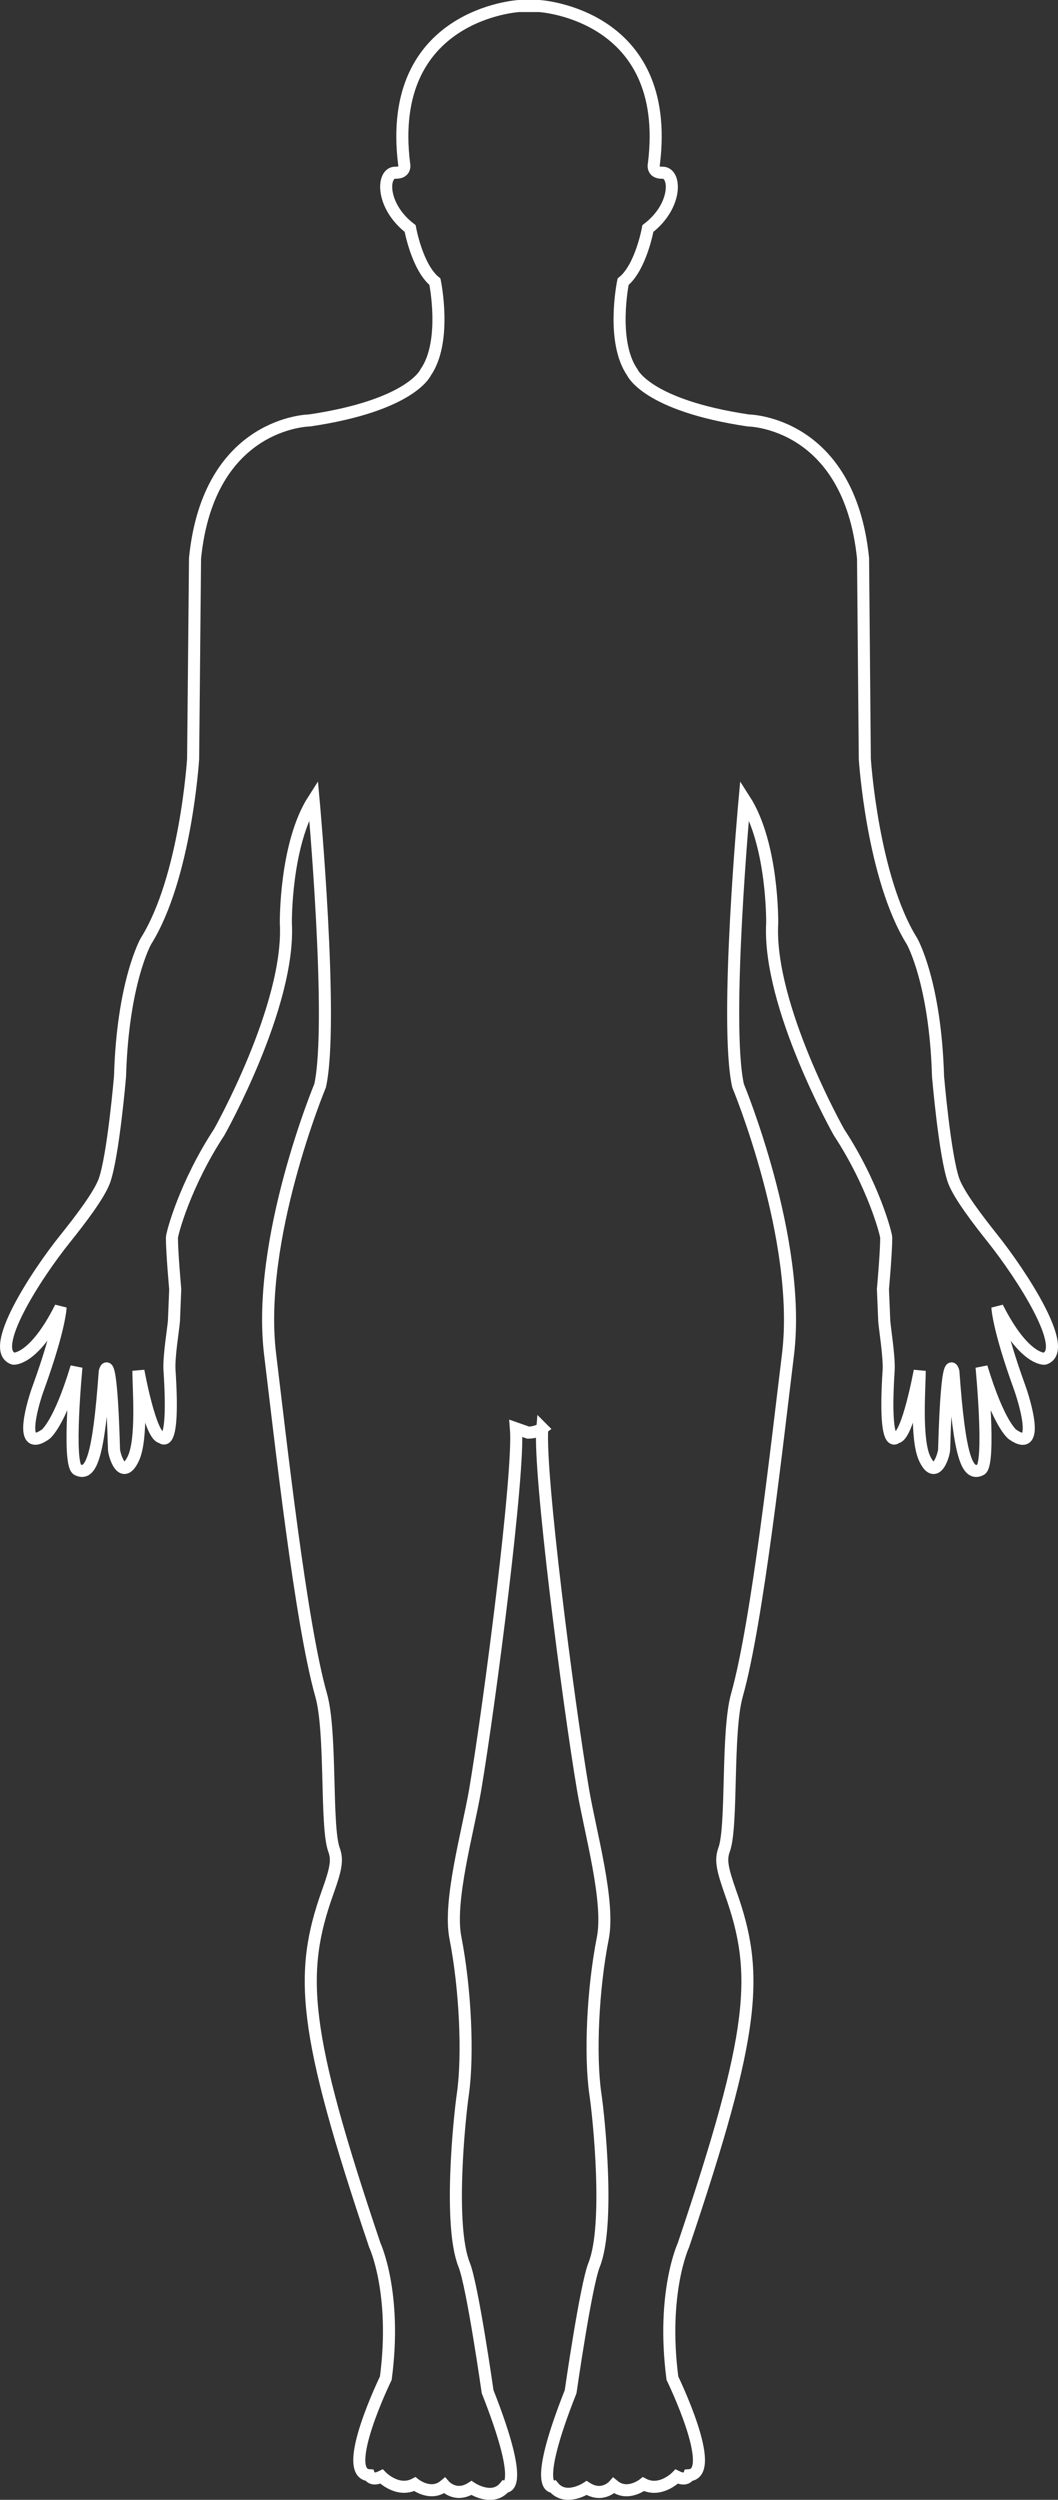 <?xml version="1.0" encoding="UTF-8" standalone="no"?>
<!-- Uploaded to: SVG Repo, www.svgrepo.com, Generator: SVG Repo Mixer Tools -->

<svg
   fill="#000000"
   version="1.1"
   id="Capa_1"
   width="340.403"
   height="803.84"
   viewBox="0 0 87.792 207.316"
   xml:space="preserve"
   sodipodi:docname="standing-human-body-silhouette-svgrepo-com.svg"
   inkscape:version="1.3.2 (091e20e, 2023-11-25, custom)"
   inkscape:export-filename="body-silhouette-white.png"
   inkscape:export-xdpi="141.00937"
   inkscape:export-ydpi="141.00937"
   xmlns:inkscape="http://www.inkscape.org/namespaces/inkscape"
   xmlns:sodipodi="http://sodipodi.sourceforge.net/DTD/sodipodi-0.dtd"
   xmlns="http://www.w3.org/2000/svg"
   xmlns:svg="http://www.w3.org/2000/svg"><rect x="0" y="0" width="87.792" height="207.316" fill="#333333" stroke="none"/><defs
   id="defs2" /><sodipodi:namedview
   id="namedview2"
   pagecolor="#ffffff"
   bordercolor="#000000"
   borderopacity="0.25"
   inkscape:showpageshadow="2"
   inkscape:pageopacity="0.0"
   inkscape:pagecheckerboard="0"
   inkscape:deskcolor="#d1d1d1"
   inkscape:zoom="1.3912326"
   inkscape:cx="209.52643"
   inkscape:cy="192.99433"
   inkscape:window-width="1920"
   inkscape:window-height="1001"
   inkscape:window-x="-9"
   inkscape:window-y="-9"
   inkscape:window-maximized="1"
   inkscape:current-layer="Capa_1" />
<g
   id="g2"
   transform="translate(-59.266,0.5)"
   style="fill:none;stroke:#ffffff"
   inkscape:export-filename="g2.png"
   inkscape:export-xdpi="96"
   inkscape:export-ydpi="96">
	<g
   id="g1"
   style="fill:none;stroke:#ffffff">
		<path
   d="m 104.265,117.959 c -0.304,3.58 2.126,22.529 3.38,29.959 0.597,3.52 2.234,9.255 1.645,12.3 -0.841,4.244 -1.084,9.736 -0.621,12.934 0.292,1.942 1.211,10.899 -0.104,14.175 -0.688,1.718 -1.949,10.522 -1.949,10.522 -3.285,8.294 -1.431,7.886 -1.431,7.886 1.017,1.248 2.759,0.098 2.759,0.098 1.327,0.846 2.246,-0.201 2.246,-0.201 1.139,0.943 2.467,-0.116 2.467,-0.116 1.431,0.743 2.758,-0.627 2.758,-0.627 0.822,0.414 1.023,-0.109 1.023,-0.109 2.466,-0.158 -1.376,-8.05 -1.376,-8.05 -0.92,-7.088 0.913,-11.033 0.913,-11.033 6.004,-17.805 6.309,-22.53 3.909,-29.24 -0.676,-1.937 -0.847,-2.704 -0.536,-3.545 0.719,-1.941 0.195,-9.748 1.072,-12.848 1.692,-5.979 3.361,-21.142 4.231,-28.217 1.169,-9.53 -4.141,-22.308 -4.141,-22.308 -1.163,-5.2 0.542,-23.727 0.542,-23.727 2.381,3.705 2.29,10.245 2.29,10.245 -0.378,6.859 5.541,17.342 5.541,17.342 2.844,4.332 3.921,8.442 3.921,8.747 0,1.248 -0.273,4.269 -0.273,4.269 l 0.109,2.631 c 0.049,0.67 0.426,2.977 0.365,4.092 -0.444,6.862 0.646,5.571 0.646,5.571 0.92,0 1.931,-5.522 1.931,-5.522 0,1.424 -0.348,5.687 0.42,7.295 0.919,1.918 1.595,-0.329 1.607,-0.78 0.243,-8.737 0.768,-6.448 0.768,-6.448 0.511,7.088 1.139,8.689 2.265,8.135 0.853,-0.407 0.073,-8.506 0.073,-8.506 1.461,4.811 2.569,5.577 2.569,5.577 2.411,1.693 0.92,-2.983 0.585,-3.909 -1.784,-4.92 -1.839,-6.625 -1.839,-6.625 2.229,4.421 3.909,4.257 3.909,4.257 2.174,-0.694 -1.9,-6.954 -4.287,-9.953 -1.218,-1.528 -2.789,-3.574 -3.245,-4.789 -0.743,-2.058 -1.304,-8.674 -1.304,-8.674 -0.225,-7.807 -2.155,-11.198 -2.155,-11.198 -3.3,-5.282 -3.921,-15.135 -3.921,-15.135 l -0.146,-16.635 c -1.157,-11.347 -9.518,-11.429 -9.518,-11.429 -8.451,-1.258 -9.627,-3.988 -9.627,-3.988 -1.79,-2.576 -0.767,-7.514 -0.767,-7.514 1.485,-1.208 2.058,-4.415 2.058,-4.415 2.466,-1.891 2.345,-4.658 1.206,-4.628 -0.914,0.024 -0.707,-0.733 -0.707,-0.733 C 115.068,0.636 104.01,0 104.01,0 h -1.688 c 0,0 -11.063,0.636 -9.523,13.089 0,0 0.207,0.758 -0.715,0.733 -1.136,-0.03 -1.242,2.737 1.215,4.628 0,0 0.572,3.206 2.058,4.415 0,0 1.023,4.938 -0.767,7.514 0,0 -1.172,2.73 -9.627,3.988 0,0 -8.375,0.082 -9.514,11.429 l -0.158,16.635 c 0,0 -0.609,9.853 -3.922,15.135 0,0 -1.921,3.392 -2.143,11.198 0,0 -0.563,6.616 -1.303,8.674 -0.451,1.209 -2.021,3.255 -3.249,4.789 -2.408,2.993 -6.455,9.24 -4.29,9.953 0,0 1.689,0.164 3.909,-4.257 0,0 -0.046,1.693 -1.827,6.625 -0.35,0.914 -1.839,5.59 0.573,3.909 0,0 1.117,-0.767 2.569,-5.577 0,0 -0.779,8.099 0.088,8.506 1.133,0.555 1.751,-1.047 2.262,-8.135 0,0 0.524,-2.289 0.767,6.448 0.012,0.451 0.673,2.698 1.596,0.78 0.779,-1.608 0.429,-5.864 0.429,-7.295 0,0 0.999,5.522 1.933,5.522 0,0 1.099,1.291 0.648,-5.571 -0.073,-1.121 0.32,-3.422 0.369,-4.092 l 0.106,-2.631 c 0,0 -0.274,-3.014 -0.274,-4.269 0,-0.311 1.078,-4.415 3.921,-8.747 0,0 5.913,-10.488 5.532,-17.342 0,0 -0.082,-6.54 2.299,-10.245 0,0 1.69,18.526 0.545,23.727 0,0 -5.319,12.778 -4.146,22.308 0.864,7.094 2.53,22.237 4.226,28.217 0.886,3.094 0.362,10.899 1.072,12.848 0.32,0.847 0.152,1.627 -0.536,3.545 -2.387,6.71 -2.083,11.436 3.921,29.24 0,0 1.848,3.945 0.914,11.033 0,0 -3.836,7.892 -1.379,8.05 0,0 0.192,0.523 1.023,0.109 0,0 1.327,1.37 2.761,0.627 0,0 1.328,1.06 2.463,0.116 0,0 0.91,1.047 2.237,0.201 0,0 1.742,1.175 2.777,-0.098 0,0 1.839,0.408 -1.435,-7.886 0,0 -1.254,-8.793 -1.945,-10.522 -1.318,-3.275 -0.387,-12.251 -0.106,-14.175 0.453,-3.216 0.21,-8.695 -0.618,-12.934 -0.606,-3.038 1.035,-8.774 1.641,-12.3 1.245,-7.423 3.685,-26.373 3.38,-29.959 l 1.008,0.354 c 0.722,0.002 1.178,-0.351 1.178,-0.351 z"
   id="path1"
   style="fill:none;stroke:#ffffff" />
	</g>
</g>
</svg>
